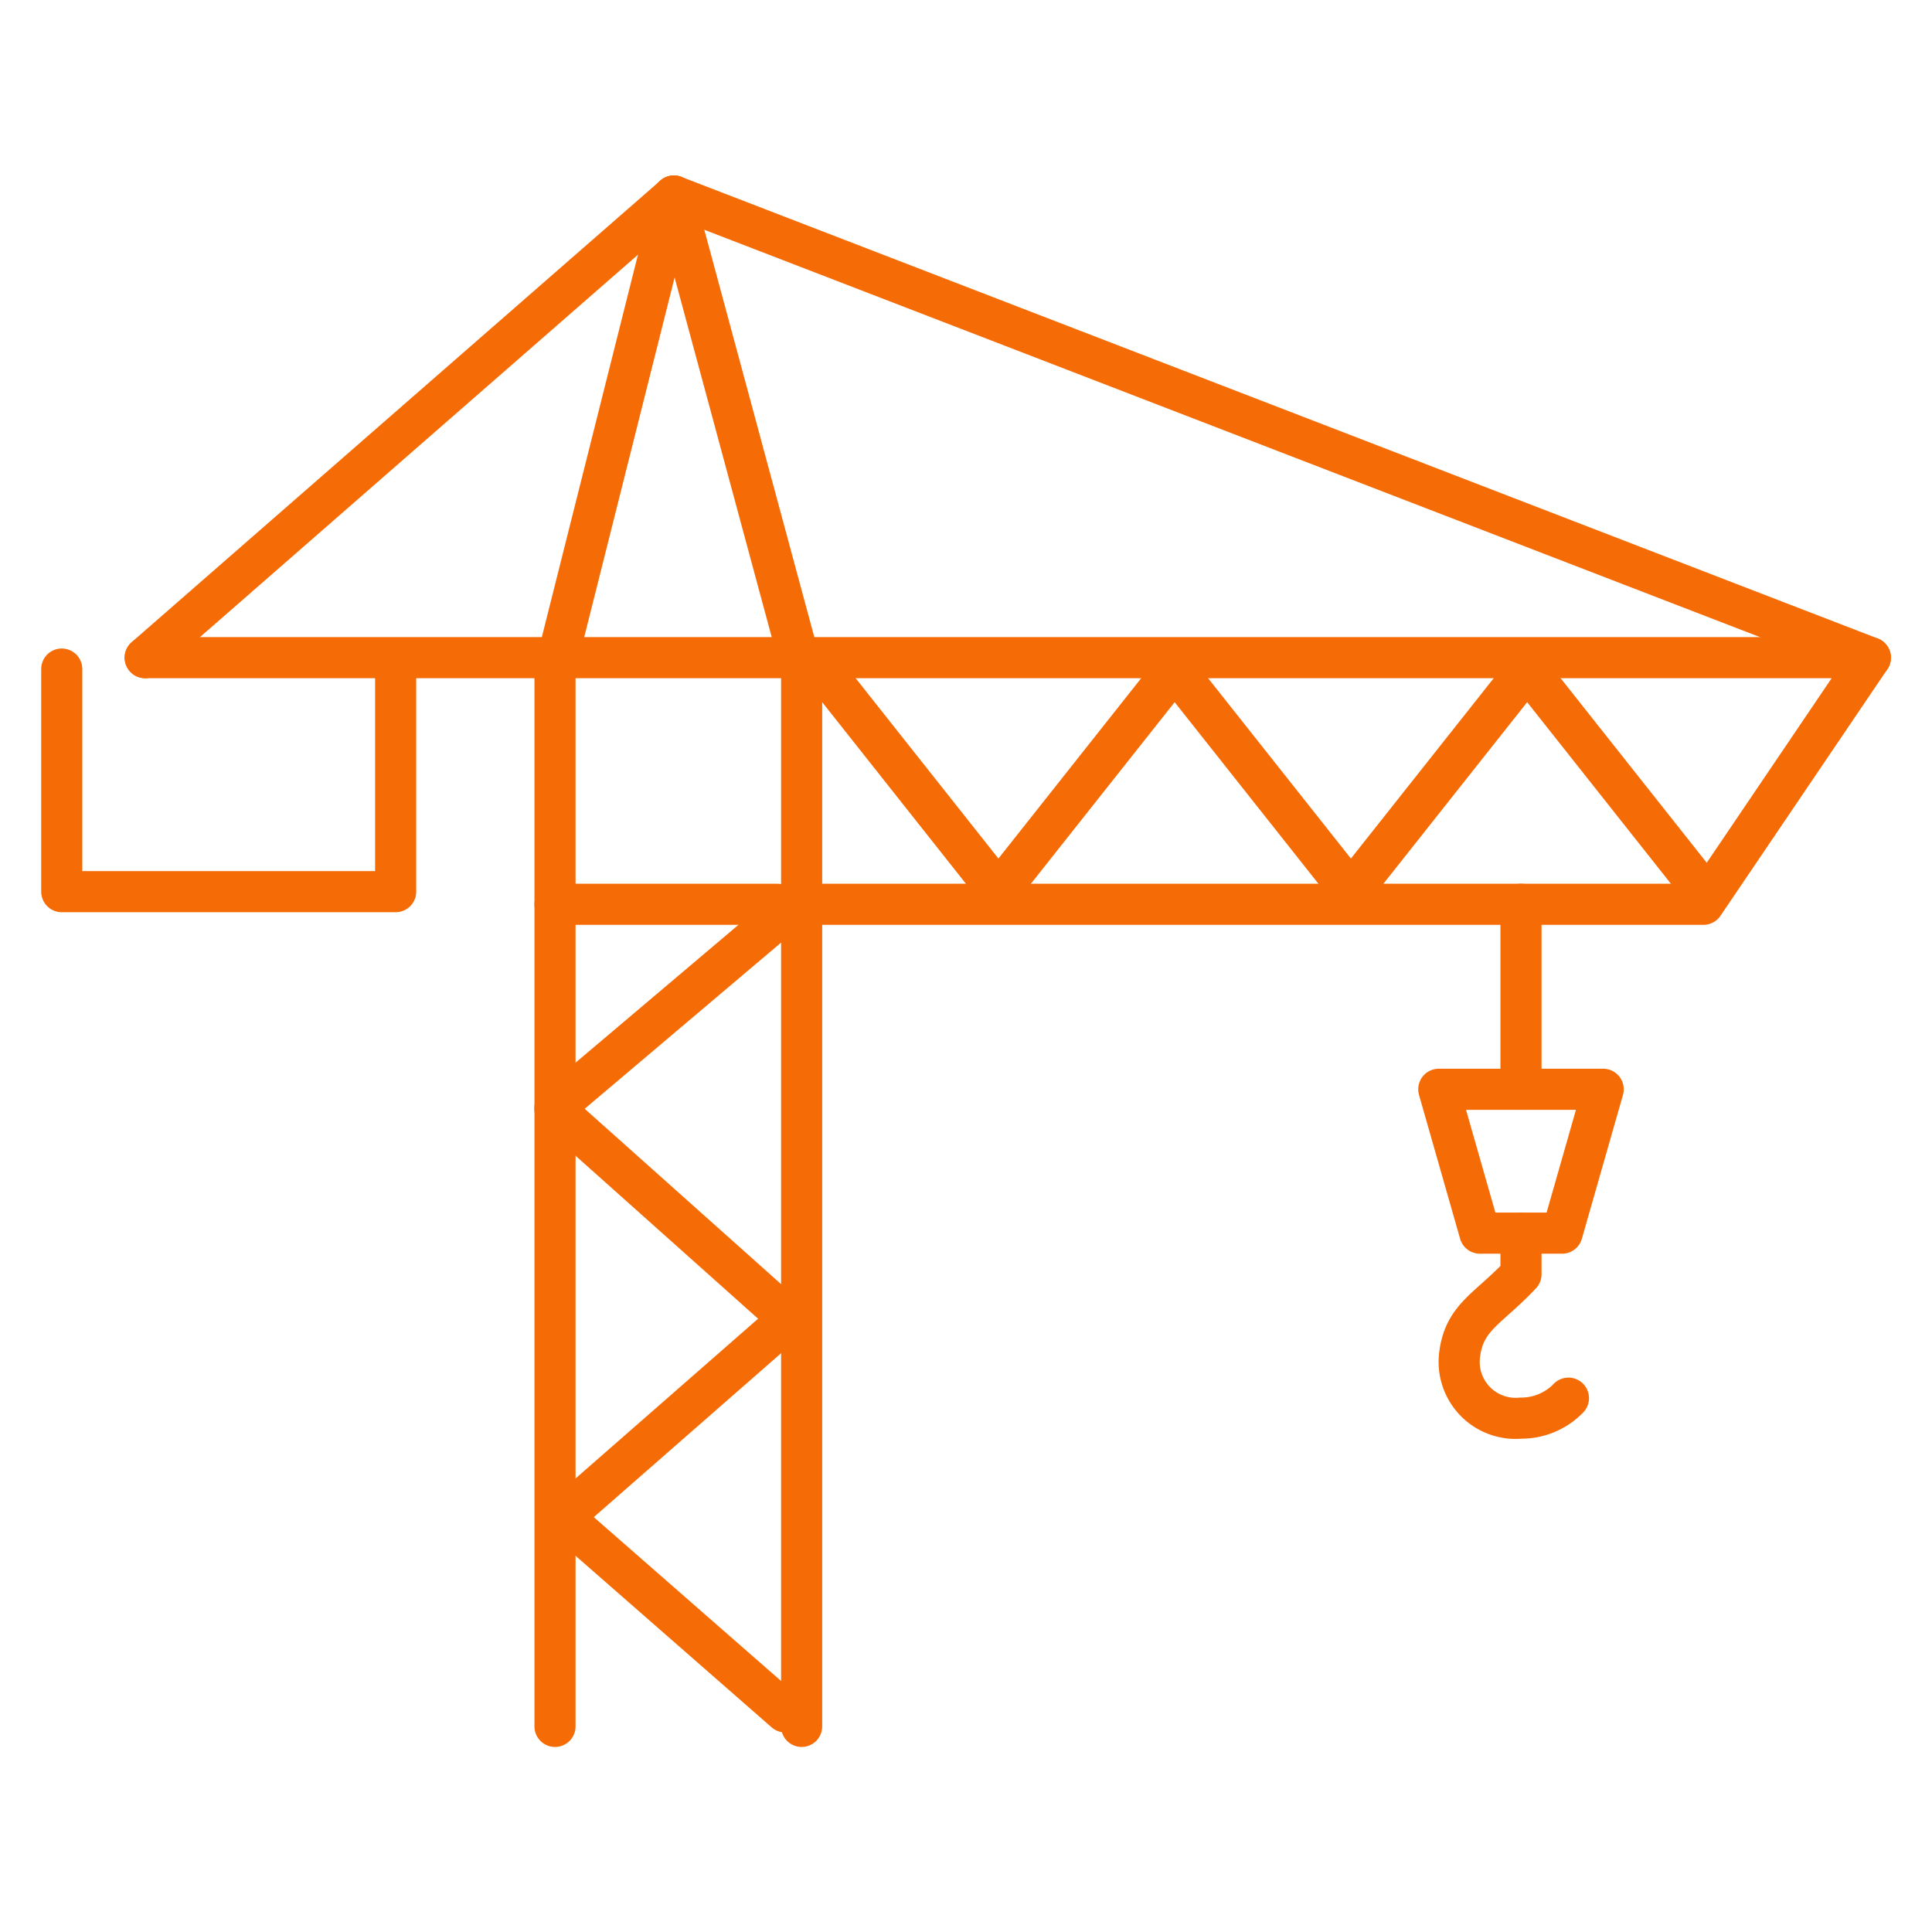 <svg xmlns="http://www.w3.org/2000/svg" width="94.002" height="94" viewBox="0 0 94.002 94">
  <g id="Group_1" transform="translate(-118.996 330.999)">
    <path id="path92" d="M119-331v94h94v-94Z" fill="none" fill-rule="evenodd"/>
    <path id="path94" d="M126.06-299H210l-8.123,12H157.2" fill="none" stroke="#f56b05" stroke-linecap="round" stroke-linejoin="round" stroke-miterlimit="79.84" stroke-width="2" fill-rule="evenodd"/>
    <path id="path96" d="M184.725-287.615l8.576-10.831" fill="none" stroke="#f56b05" stroke-linecap="round" stroke-linejoin="round" stroke-miterlimit="79.84" stroke-width="2" fill-rule="evenodd"/>
    <path id="path98" d="M201.875-287.615,193.3-298.446" fill="none" stroke="#f56b05" stroke-linecap="round" stroke-linejoin="round" stroke-miterlimit="79.84" stroke-width="2" fill-rule="evenodd"/>
    <path id="path100" d="M167.574-287.615l8.575-10.831" fill="none" stroke="#f56b05" stroke-linecap="round" stroke-linejoin="round" stroke-miterlimit="79.84" stroke-width="2" fill-rule="evenodd"/>
    <path id="path102" d="M184.725-287.615l-8.576-10.831" fill="none" stroke="#f56b05" stroke-linecap="round" stroke-linejoin="round" stroke-miterlimit="79.84" stroke-width="2" fill-rule="evenodd"/>
    <path id="path104" d="M146-247v-51.447l5.785-23.015" fill="none" stroke="#f56b05" stroke-linecap="round" stroke-linejoin="round" stroke-miterlimit="79.84" stroke-width="2" fill-rule="evenodd"/>
    <path id="path106" d="M158-247v-51.447l-6.215-23.015" fill="none" stroke="#f56b05" stroke-linecap="round" stroke-linejoin="round" stroke-miterlimit="79.84" stroke-width="2" fill-rule="evenodd"/>
    <path id="path108" d="M167.574-287.615,159-298.446" fill="none" stroke="#f56b05" stroke-linecap="round" stroke-linejoin="round" stroke-miterlimit="79.84" stroke-width="2" fill-rule="evenodd"/>
    <path id="path110" d="M146-277l11.2,10" fill="none" stroke="#f56b05" stroke-linecap="round" stroke-linejoin="round" stroke-miterlimit="79.84" stroke-width="2" fill-rule="evenodd"/>
    <path id="path112" d="M146.369-257.183l10.829-9.477" fill="none" stroke="#f56b05" stroke-linecap="round" stroke-linejoin="round" stroke-miterlimit="79.84" stroke-width="2" fill-rule="evenodd"/>
    <path id="path114" d="M146-287H156.83" fill="none" stroke="#f56b05" stroke-linecap="round" stroke-linejoin="round" stroke-miterlimit="79.84" stroke-width="2" fill-rule="evenodd"/>
    <path id="path116" d="M146-277.138l11.2-9.477" fill="none" stroke="#f56b05" stroke-linecap="round" stroke-linejoin="round" stroke-miterlimit="79.84" stroke-width="2" fill-rule="evenodd"/>
    <path id="path118" d="M146.368-257.183l10.831,9.476" fill="none" stroke="#f56b05" stroke-linecap="round" stroke-linejoin="round" stroke-miterlimit="79.84" stroke-width="2" fill-rule="evenodd"/>
    <path id="path120" d="M210-299l-58.214-22.461L126.06-299" fill="none" stroke="#f56b05" stroke-linecap="round" stroke-linejoin="round" stroke-miterlimit="79.84" stroke-width="2" fill-rule="evenodd"/>
    <path id="path122" d="M122-298.446v10.831h16.247v-10.831" fill="none" stroke="#f56b05" stroke-linecap="round" stroke-linejoin="round" stroke-miterlimit="79.84" stroke-width="2" fill-rule="evenodd"/>
    <path id="path124" d="M193-287v9" fill="none" stroke="#f56b05" stroke-linecap="round" stroke-linejoin="round" stroke-miterlimit="79.84" stroke-width="2" fill-rule="evenodd"/>
    <path id="path126" d="M193-271v2c-1.585,1.691-2.744,2.068-2.981,3.881A2.747,2.747,0,0,0,193-262a3.186,3.186,0,0,0,2.309-.971" fill="none" stroke="#f56b05" stroke-linecap="round" stroke-linejoin="round" stroke-miterlimit="79.84" stroke-width="2" fill-rule="evenodd"/>
    <path id="path128" d="M189-278h8l-2,7h-4Z" fill="none" stroke="#f56b05" stroke-linecap="round" stroke-linejoin="round" stroke-miterlimit="79.84" stroke-width="2" fill-rule="evenodd"/>
  </g>
</svg>

